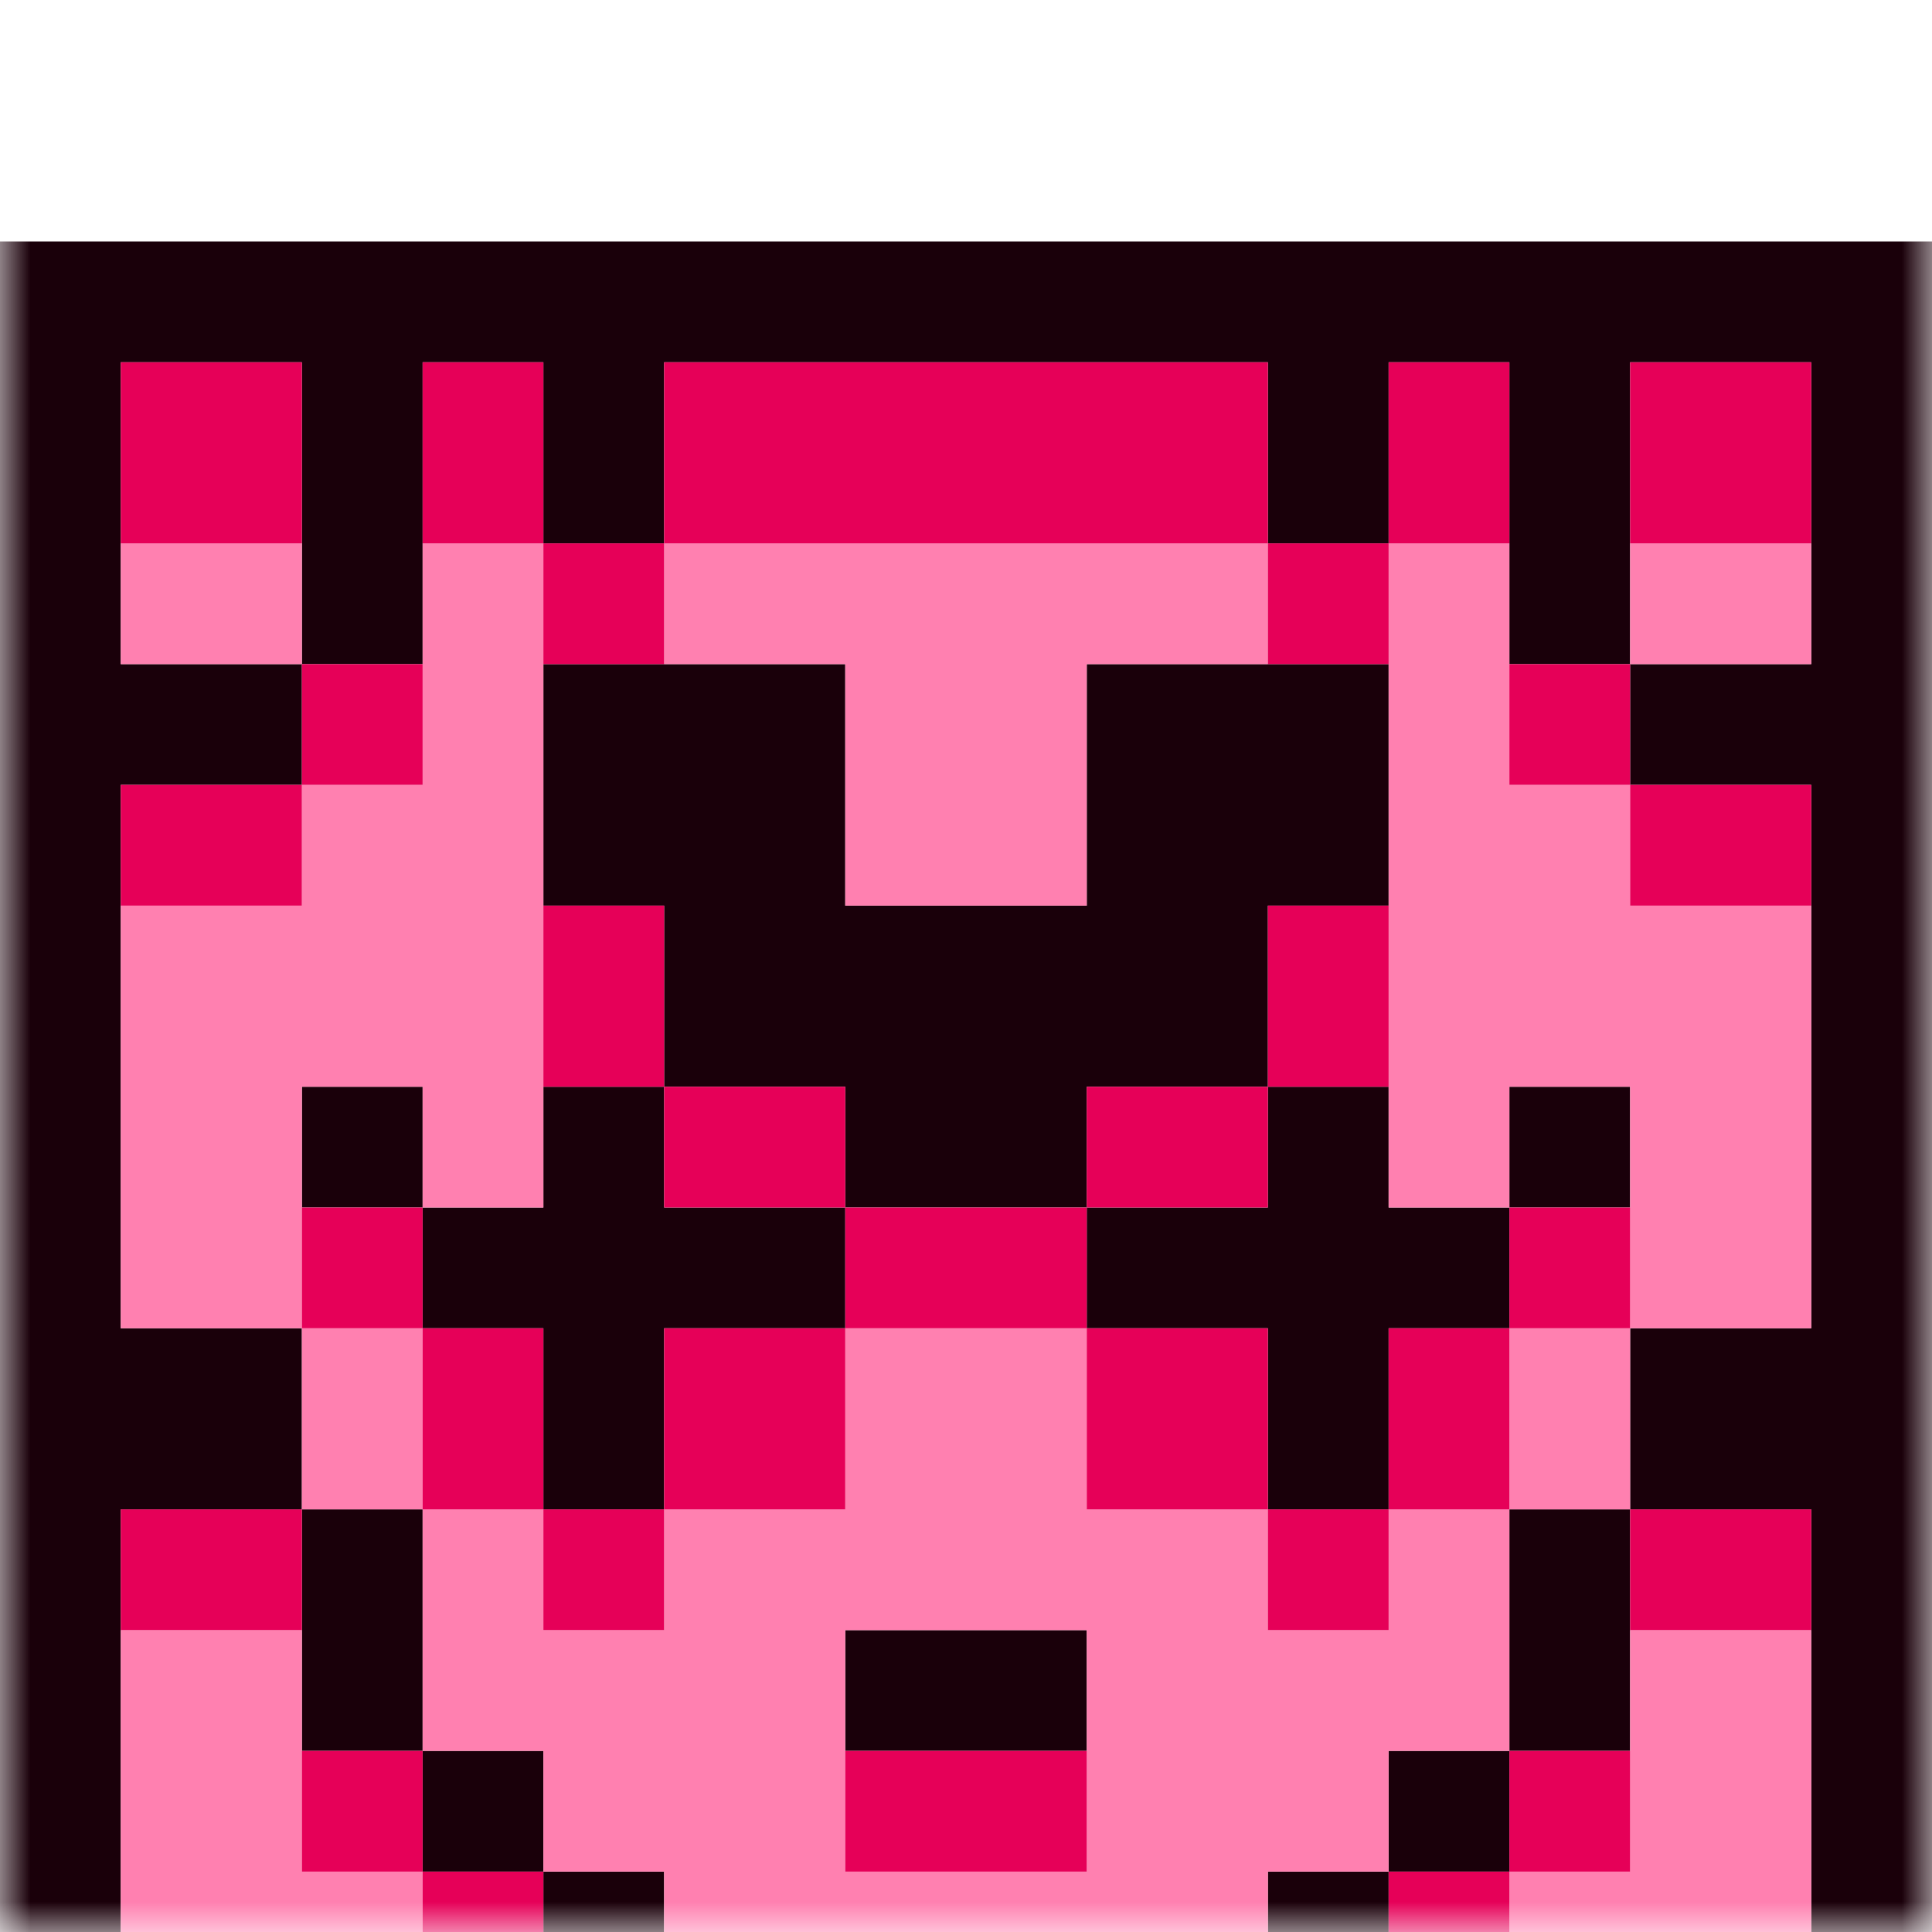 <svg width="32" height="32" viewBox="0 0 32 32" fill="none" xmlns="http://www.w3.org/2000/svg">
<mask id="mask0_109_2960" style="mask-type:luminance" maskUnits="userSpaceOnUse" x="0" y="0" width="32" height="32">
<path d="M0 32H32V0H0V32Z" fill="white"/>
</mask>
<g mask="url(#mask0_109_2960)">
<g filter="url(#filter0_d_109_2960)">
<path d="M32 31.5H0M32 30.5H0M32 29.5H30M23 29.5H21M11 29.5H9M2 29.5H0M32 28.5H30M23 28.5H21M11 28.5H9M2 28.5H0M32 27.5H30M23 27.5H21M11 27.5H9M2 27.5H0M32 26.5H30M25 26.5H23M9 26.5H7M2 26.5H0M32 25.5H30M25 25.5H23M9 25.5H7M2 25.5H0M32 24.5H30M27 24.5H25M18 24.5H14M7 24.5H5M2 24.5H0M32 23.5H30M27 23.5H25M18 23.5H14M7 23.5H5M2 23.5H0M32 22.5H30M27 22.5H25M7 22.5H5M2 22.5H0M32 21.5H30M27 21.5H25M7 21.5H5M2 21.5H0M32 20.5H27M23 20.5H21M11 20.5H9M5 20.5H0M32 19.5H27M23 19.5H21M11 19.5H9M5 19.5H0M32 18.5H27M23 18.5H21M11 18.5H9M5 18.5H0M32 17.5H30M25 17.5H18M14 17.5H7M2 17.5H0M32 16.5H30M25 16.5H18M14 16.5H7M2 16.5H0M32 15.5H30M27 15.5H25M23 15.5H21M18 15.5H14M11 15.5H9M7 15.5H5M2 15.5H0M32 14.5H30M27 14.5H25M23 14.5H21M18 14.5H14M11 14.5H9M7 14.5H5M2 14.5H0M32 13.5H30M21 13.5H11M2 13.5H0M32 12.5H30M21 12.5H11M2 12.5H0M32 11.5H30M21 11.5H11M2 11.5H0M32 10.5H30M23 10.5H18M14 10.5H9M2 10.5H0M32 9.5H30M23 9.5H18M14 9.5H9M2 9.5H0M32 8.5H27M23 8.5H18M14 8.5H9M5 8.5H0M32 7.5H27M23 7.5H18M14 7.5H9M5 7.5H0M32 6.5H30M27 6.5H25M7 6.5H5M2 6.5H0M32 5.5H30M27 5.5H25M7 5.5H5M2 5.5H0M32 4.5H30M27 4.5H25M23 4.5H21M11 4.5H9M7 4.5H5M2 4.5H0M32 3.5H30M27 3.5H25M23 3.5H21M11 3.5H9M7 3.5H5M2 3.5H0M32 2.5H30M27 2.5H25M23 2.5H21M11 2.5H9M7 2.5H5M2 2.5H0M32 1.5H0M32 0.5H0" stroke="#1A000A"/>
<path d="M30 29.5H25M21 29.5H11M7 29.5H2M30 28.5H25M21 28.5H11M7 28.5H2M30 27.5H25M21 27.5H11M7 27.5H2M30 26.5H27M23 26.5H18M14 26.5H9M5 26.5H2M30 25.5H27M23 25.5H18M14 25.5H9M5 25.5H2M30 24.5H27M25 24.5H18M14 24.5H7M5 24.5H2M30 23.5H27M25 23.5H18M14 23.5H7M5 23.5H2M25 22.5H23M21 22.5H11M9 22.5H7M25 21.5H23M21 21.5H11M9 21.5H7M27 20.5H25M18 20.5H14M7 20.5H5M27 19.5H25M18 19.5H14M7 19.5H5M27 18.5H25M18 18.5H14M7 18.5H5M30 17.5H27M5 17.5H2M30 16.5H27M5 16.5H2M30 15.5H27M25 15.5H23M9 15.5H7M5 15.5H2M30 14.5H27M25 14.5H23M9 14.5H7M5 14.5H2M30 13.5H23M9 13.5H2M30 12.5H23M9 12.5H2M30 11.5H23M9 11.5H2M27 10.5H23M18 10.5H14M9 10.5H5M27 9.5H23M18 9.5H14M9 9.5H5M25 8.5H23M18 8.5H14M9 8.5H7M25 7.5H23M18 7.5H14M9 7.5H7M30 6.5H27M25 6.5H23M21 6.5H11M9 6.5H7M5 6.5H2M30 5.5H27M25 5.5H23M21 5.5H11M9 5.5H7M5 5.5H2" stroke="#FF80B0"/>
<path d="M25 29.5H23M9 29.5H7M25 28.5H23M9 28.5H7M25 27.5H23M9 27.5H7M27 26.5H25M18 26.5H14M7 26.5H5M27 25.5H25M18 25.5H14M7 25.5H5M30 22.5H27M23 22.5H21M11 22.5H9M5 22.5H2M30 21.5H27M23 21.5H21M11 21.5H9M5 21.5H2M25 20.5H23M21 20.5H18M14 20.5H11M9 20.5H7M25 19.5H23M21 19.5H18M14 19.5H11M9 19.5H7M25 18.5H23M21 18.5H18M14 18.5H11M9 18.5H7M27 17.5H25M18 17.5H14M7 17.5H5M27 16.5H25M18 16.5H14M7 16.5H5M21 15.5H18M14 15.5H11M21 14.5H18M14 14.5H11M23 13.5H21M11 13.5H9M23 12.5H21M11 12.5H9M23 11.5H21M11 11.5H9M30 10.5H27M5 10.5H2M30 9.5H27M5 9.5H2M27 8.5H25M7 8.5H5M27 7.5H25M7 7.5H5M23 6.5H21M11 6.5H9M23 5.5H21M11 5.5H9M30 4.5H27M25 4.5H23M21 4.5H11M9 4.5H7M5 4.5H2M30 3.5H27M25 3.5H23M21 3.5H11M9 3.5H7M5 3.5H2M30 2.5H27M25 2.5H23M21 2.5H11M9 2.5H7M5 2.5H2" stroke="#E60058"/>
</g>
</g>
<defs>
<filter id="filter0_d_109_2960" x="-4" y="0" width="40" height="40" filterUnits="userSpaceOnUse" color-interpolation-filters="sRGB">
<feFlood flood-opacity="0" result="BackgroundImageFix"/>
<feColorMatrix in="SourceAlpha" type="matrix" values="0 0 0 0 0 0 0 0 0 0 0 0 0 0 0 0 0 0 127 0" result="hardAlpha"/>
<feOffset dy="4"/>
<feGaussianBlur stdDeviation="2"/>
<feComposite in2="hardAlpha" operator="out"/>
<feColorMatrix type="matrix" values="0 0 0 0 0 0 0 0 0 0 0 0 0 0 0 0 0 0 0.25 0"/>
<feBlend mode="normal" in2="BackgroundImageFix" result="effect1_dropShadow_109_2960"/>
<feBlend mode="normal" in="SourceGraphic" in2="effect1_dropShadow_109_2960" result="shape"/>
</filter>
</defs>
</svg>
